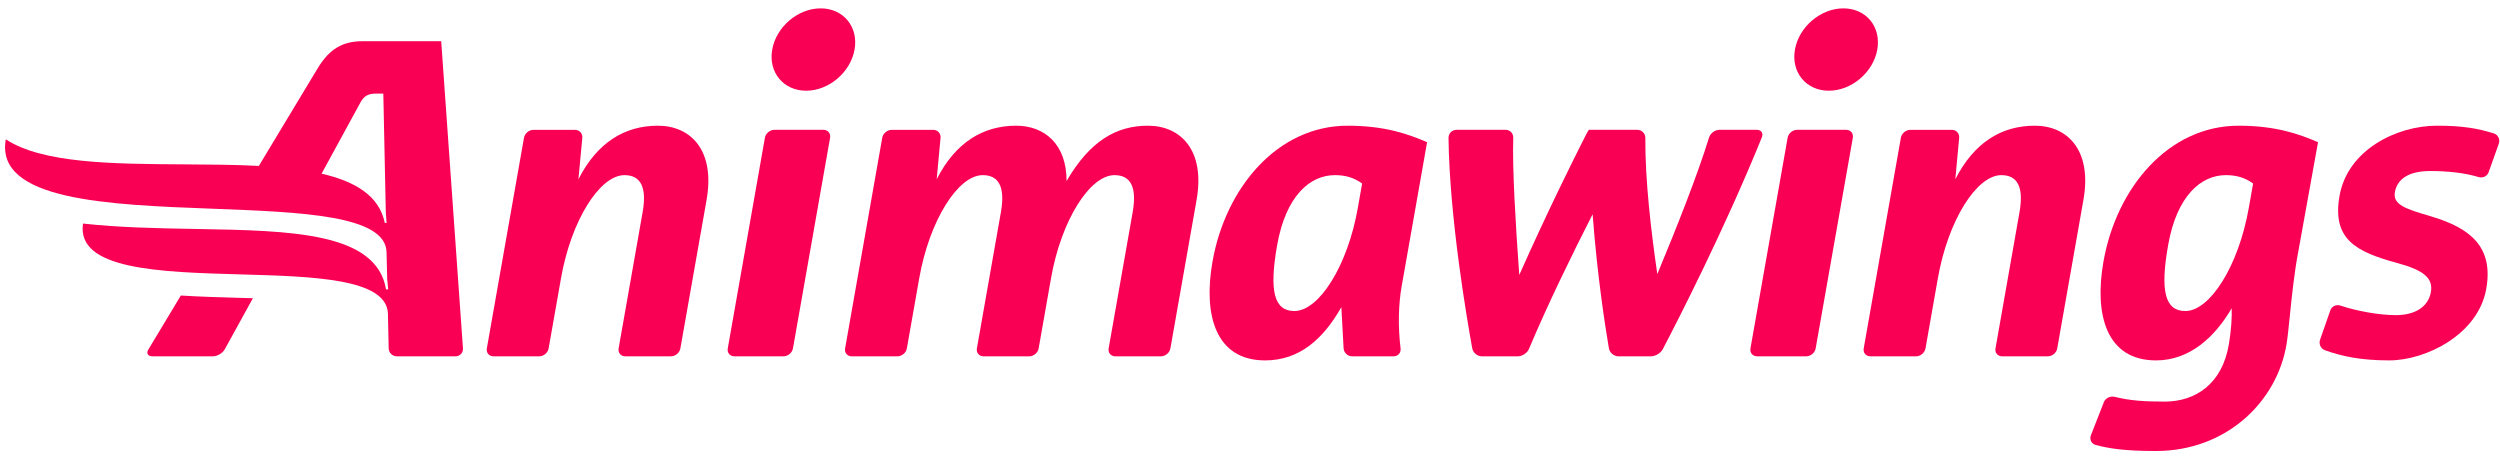 <?xml version="1.0" encoding="utf-8"?>
<!-- Generator: Adobe Illustrator 18.1.1, SVG Export Plug-In . SVG Version: 6.00 Build 0)  -->
<svg version="1.1" id="Layer_1" xmlns="http://www.w3.org/2000/svg" xmlns:xlink="http://www.w3.org/1999/xlink" x="0px" y="0px"
	 width="287px" height="53px" viewBox="0 0 287 53" style="enable-background:new 0 0 287 53;" xml:space="preserve">
<path d="M17.036 40.116C16.772 40.551 16.973 40.906 17.484 40.906H24.433C24.945 40.906 25.56 40.541 25.805 40.095L29.032 34.237C28.53 34.226 28.026 34.208 27.526 34.194C25.262 34.131 22.951 34.064 20.76 33.925L17.036 40.116Z" fill="#FA0055"></path>
<path fill-rule="evenodd" clip-rule="evenodd" d="M29.715 19.048L36.528 7.743C37.802 5.704 39.227 4.728 41.654 4.729H50.65L53.147 39.982C53.184 40.493 52.799 40.907 52.288 40.907H45.562C45.052 40.907 44.627 40.491 44.619 39.982L44.533 35.954C44.307 31.973 36.042 31.739 27.595 31.5C18.283 31.236 8.752 30.966 9.529 25.664C13.741 26.13 18.211 26.209 22.497 26.285C33.464 26.479 43.218 26.652 44.319 33.226H44.563L44.45 32.001L44.375 28.941C44.271 24.712 34.644 24.349 24.443 23.963C12.331 23.506 -0.588 23.017 0.666 15.993C4.878 18.773 13.023 18.821 21.148 18.869C24.067 18.886 26.984 18.904 29.715 19.048ZM41.384 11.754L36.917 19.937C40.785 20.824 43.544 22.479 44.175 25.594H44.38L44.29 24.344L44.005 10.742H43.196C42.31 10.742 41.808 10.98 41.384 11.754Z" fill="#FA0055"></path>
<path d="M84.31 40.906H89.945C90.457 40.906 90.941 40.499 91.033 39.993L95.294 15.817C95.381 15.313 95.042 14.904 94.53 14.904H88.896C88.386 14.904 87.899 15.313 87.811 15.817L83.549 39.993C83.457 40.499 83.799 40.906 84.31 40.906Z" fill="#FA0055"></path>
<path d="M196.196 15.793C194.862 20.135 192.404 26.319 190.259 31.467C189.552 26.581 188.858 20.762 188.883 15.827C188.885 15.319 188.482 14.904 187.972 14.904H182.437C182.437 14.904 182.419 14.904 182.399 14.904C182.375 14.904 182.17 15.272 181.939 15.729C180.806 17.958 177.581 24.419 174.413 31.565C174.004 25.976 173.601 19.306 173.722 15.827C173.74 15.318 173.358 14.904 172.844 14.904H167.21C166.698 14.904 166.285 15.318 166.289 15.831C166.402 24.992 168.413 36.683 169.016 39.996C169.107 40.498 169.601 40.905 170.111 40.905H174.247C174.759 40.905 175.332 40.521 175.528 40.051C177.68 34.936 180.453 29.261 182.833 24.595C183.374 31.811 184.326 37.791 184.704 39.992C184.79 40.498 185.28 40.905 185.789 40.905H189.534C190.046 40.905 190.653 40.536 190.889 40.084C192.454 37.098 197.969 26.37 202.263 15.763C202.454 15.289 202.194 14.904 201.682 14.904H197.386C196.876 14.904 196.346 15.304 196.196 15.793Z" fill="#FA0055"></path>
<path d="M66.85 15.825C66.896 15.318 66.52 14.905 66.01 14.905H61.241C60.73 14.905 60.244 15.313 60.154 15.817L55.89 39.993C55.802 40.499 56.145 40.906 56.656 40.906H61.896C62.408 40.906 62.895 40.499 62.983 39.993L64.407 31.925C65.571 25.305 68.851 20.106 71.688 20.106C73.579 20.106 74.274 21.523 73.774 24.362L71.019 39.993C70.93 40.499 71.272 40.906 71.781 40.906H77.023C77.535 40.906 78.022 40.499 78.108 39.993L81.116 22.943C82.116 17.267 79.308 14.431 75.522 14.431C71.744 14.431 68.574 16.325 66.403 20.579L66.85 15.825Z" fill="#FA0055"></path>
<path d="M112.816 20.106C114.708 20.106 115.403 21.523 114.903 24.362L112.148 39.993C112.059 40.499 112.399 40.906 112.91 40.906H118.151C118.662 40.906 119.148 40.499 119.238 39.993L120.662 31.918C121.826 25.305 125.11 20.106 127.943 20.106C129.834 20.106 130.529 21.523 130.031 24.362L127.273 39.993C127.181 40.499 127.527 40.906 128.038 40.906H133.278C133.787 40.906 134.274 40.499 134.363 39.993L137.369 22.943C138.371 17.267 135.563 14.431 131.78 14.431C128.185 14.431 125.143 16.147 122.44 20.783C122.452 16.553 119.918 14.431 116.654 14.431C112.873 14.431 109.701 16.325 107.532 20.579L107.975 15.825C108.021 15.319 107.645 14.905 107.134 14.905H102.367C101.856 14.905 101.368 15.314 101.28 15.818L97.019 39.993C96.928 40.499 97.273 40.907 97.781 40.907H103.023C103.535 40.907 104.02 40.499 104.108 39.993L105.531 31.926C106.702 25.305 109.981 20.106 112.816 20.106Z" fill="#FA0055"></path>
<path d="M94.211 0.96C91.599 0.96 89.11 3.078 88.651 5.687C88.188 8.297 89.933 10.414 92.546 10.414C95.155 10.414 97.647 8.297 98.105 5.687C98.565 3.078 96.823 0.96 94.211 0.96Z" fill="#FA0055"></path>
<path d="M201.72 40.906H207.354C207.865 40.906 208.353 40.499 208.439 39.993L212.704 15.817C212.792 15.313 212.45 14.904 211.939 14.904H206.303C205.793 14.904 205.308 15.313 205.22 15.817L200.953 39.993C200.866 40.499 201.209 40.906 201.72 40.906Z" fill="#FA0055"></path>
<path d="M209.951 10.414C212.564 10.414 215.054 8.297 215.514 5.687C215.973 3.078 214.233 0.96 211.62 0.96C209.008 0.96 206.519 3.078 206.06 5.687C205.597 8.297 207.342 10.414 209.951 10.414Z" fill="#FA0055"></path>
<path fill-rule="evenodd" clip-rule="evenodd" d="M145.23 41.374C139.558 41.374 138.109 36.179 139.195 30.032C140.695 21.523 146.672 14.431 154.707 14.431C158.96 14.431 161.632 15.377 163.83 16.325L163.664 17.267L160.91 32.868C160.539 34.977 160.478 37.467 160.786 39.989C160.845 40.497 160.498 40.906 159.986 40.906H155.219C154.708 40.906 154.273 40.49 154.245 39.981L153.988 35.261C151.883 38.967 149.146 41.374 145.23 41.374ZM146.616 28.142C145.699 33.343 146.227 35.706 148.593 35.706C151.429 35.706 154.71 30.508 155.874 23.891L156.372 21.065C155.359 20.334 154.351 20.106 153.232 20.106C150.399 20.106 147.618 22.47 146.616 28.142Z" fill="#FA0055"></path>
<path fill-rule="evenodd" clip-rule="evenodd" d="M241.476 30.032C242.977 21.523 248.955 14.431 256.99 14.431C261.244 14.431 263.915 15.377 266.11 16.325L263.826 28.98C263.374 31.347 263.089 34.144 262.862 36.362C262.728 37.676 262.615 38.787 262.5 39.486C261.401 46.161 255.547 51.775 247.507 51.775C243.93 51.775 242.171 51.499 240.588 51.084C240.096 50.953 239.849 50.447 240.035 49.974L241.518 46.179C241.7 45.705 242.248 45.436 242.747 45.554C244.537 45.989 246.072 46.103 248.51 46.103C252.024 46.103 255.124 44.091 255.882 39.487C256.144 37.89 256.241 36.382 256.194 35.392C254.279 38.682 251.384 41.374 247.51 41.374C241.84 41.374 240.394 36.179 241.476 30.032ZM248.901 28.142C247.981 33.343 248.51 35.706 250.876 35.706C253.712 35.706 256.99 30.508 258.157 23.891L258.657 21.065C257.639 20.334 256.634 20.106 255.516 20.106C252.68 20.106 249.898 22.47 248.901 28.142Z" fill="#FA0055"></path>
<path d="M274.943 21.998C275.226 20.585 276.463 19.633 279 19.633C280.973 19.633 282.958 19.841 284.518 20.322C285.005 20.473 285.524 20.248 285.696 19.772L286.864 16.487C287.034 16.008 286.785 15.474 286.297 15.318C284.433 14.728 282.638 14.43 279.767 14.43C275.046 14.43 269.498 17.267 268.581 22.469C267.702 27.449 270.419 28.893 275.186 30.19C278.229 31.015 279.374 31.925 279.056 33.577C278.744 35.229 277.246 36.178 275.04 36.178C273.042 36.178 270.435 35.672 268.688 35.083C268.206 34.924 267.688 35.15 267.519 35.634L266.342 39.005C266.174 39.489 266.422 40.036 266.901 40.206C268.813 40.888 270.951 41.373 274.283 41.373C278.536 41.373 284.505 38.368 285.421 33.166C286.257 28.443 283.729 26.205 279.056 24.831C276.099 23.963 274.645 23.492 274.943 21.998Z" fill="#FA0055"></path>
<path d="M224.913 15.825C224.959 15.318 224.58 14.905 224.074 14.905H219.304C218.795 14.905 218.308 15.313 218.22 15.817L213.955 39.993C213.866 40.499 214.211 40.906 214.722 40.906H219.962C220.471 40.906 220.957 40.499 221.048 39.993L222.471 31.925C223.637 25.305 226.917 20.106 229.753 20.106C231.642 20.106 232.34 21.523 231.838 24.362L229.084 39.993C228.995 40.499 229.335 40.906 229.848 40.906H235.088C235.599 40.906 236.087 40.499 236.172 39.993L239.178 22.943C240.182 17.267 237.372 14.431 233.592 14.431C229.809 14.431 226.637 16.325 224.471 20.579L224.913 15.825Z" fill="#FA0055"></path>
</svg>

